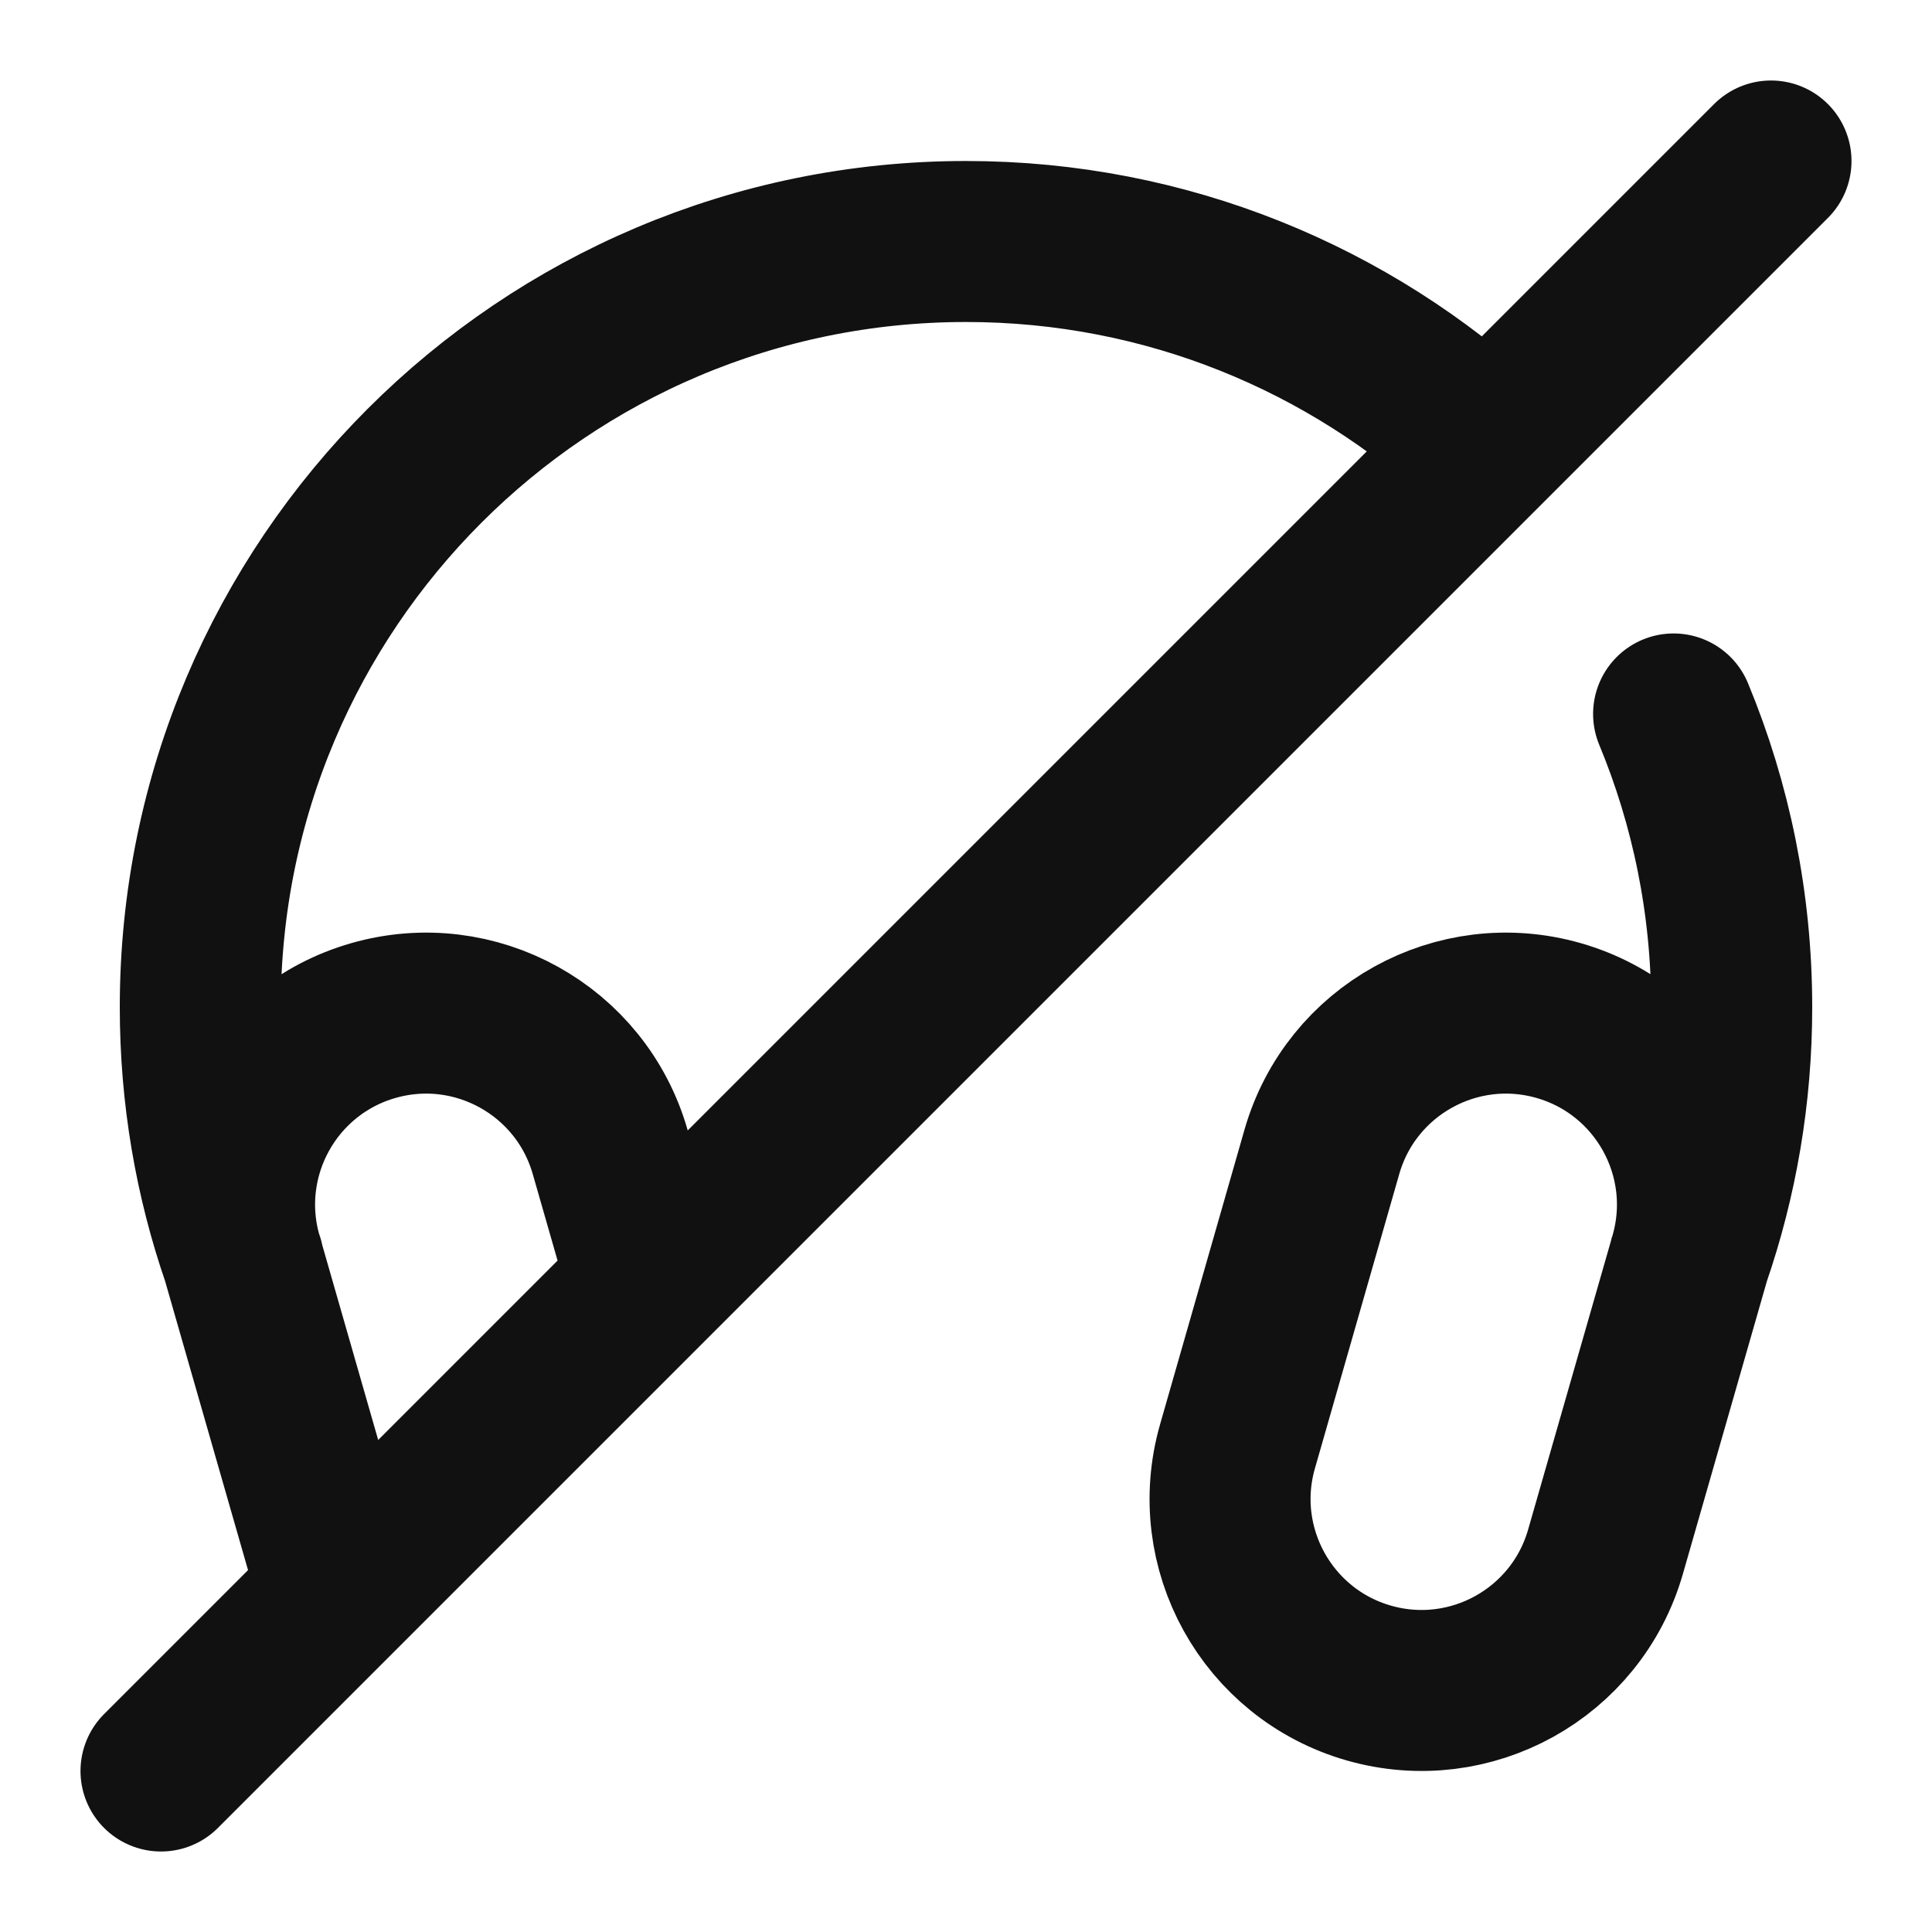 <svg width="24" height="24" viewBox="0 0 24 24" fill="none" xmlns="http://www.w3.org/2000/svg">
<path d="M20.994 15.618C21.355 14.356 20.625 13.04 19.363 12.678C18.1 12.316 16.783 13.046 16.421 14.308L15.373 17.966C15.011 19.228 15.741 20.545 17.003 20.907C18.265 21.269 19.582 20.539 19.944 19.277L20.994 15.618ZM20.994 15.618C21.33 14.644 21.512 13.6 21.512 12.512C21.512 11.222 21.255 9.991 20.79 8.869M20.994 15.618C20.991 15.625 20.988 15.633 20.986 15.64M3.006 15.617C2.646 14.355 3.375 13.04 4.637 12.678C5.9 12.316 7.217 13.046 7.579 14.308L8.05 15.95M3.006 15.617C3.012 15.634 3.018 15.652 3.024 15.669M3.006 15.617C2.67 14.644 2.488 13.599 2.488 12.512C2.488 7.258 6.747 3 12 3C14.496 3 16.768 3.962 18.465 5.535M3.006 15.617L4.056 19.276C4.104 19.445 4.169 19.603 4.249 19.751M2 22L4.249 19.751M22 2L18.465 5.535M18.465 5.535L8.05 15.95M8.05 15.95L4.249 19.751" stroke="#111111" stroke-width="2" stroke-linecap="round" stroke-linejoin="round"/>
</svg>
